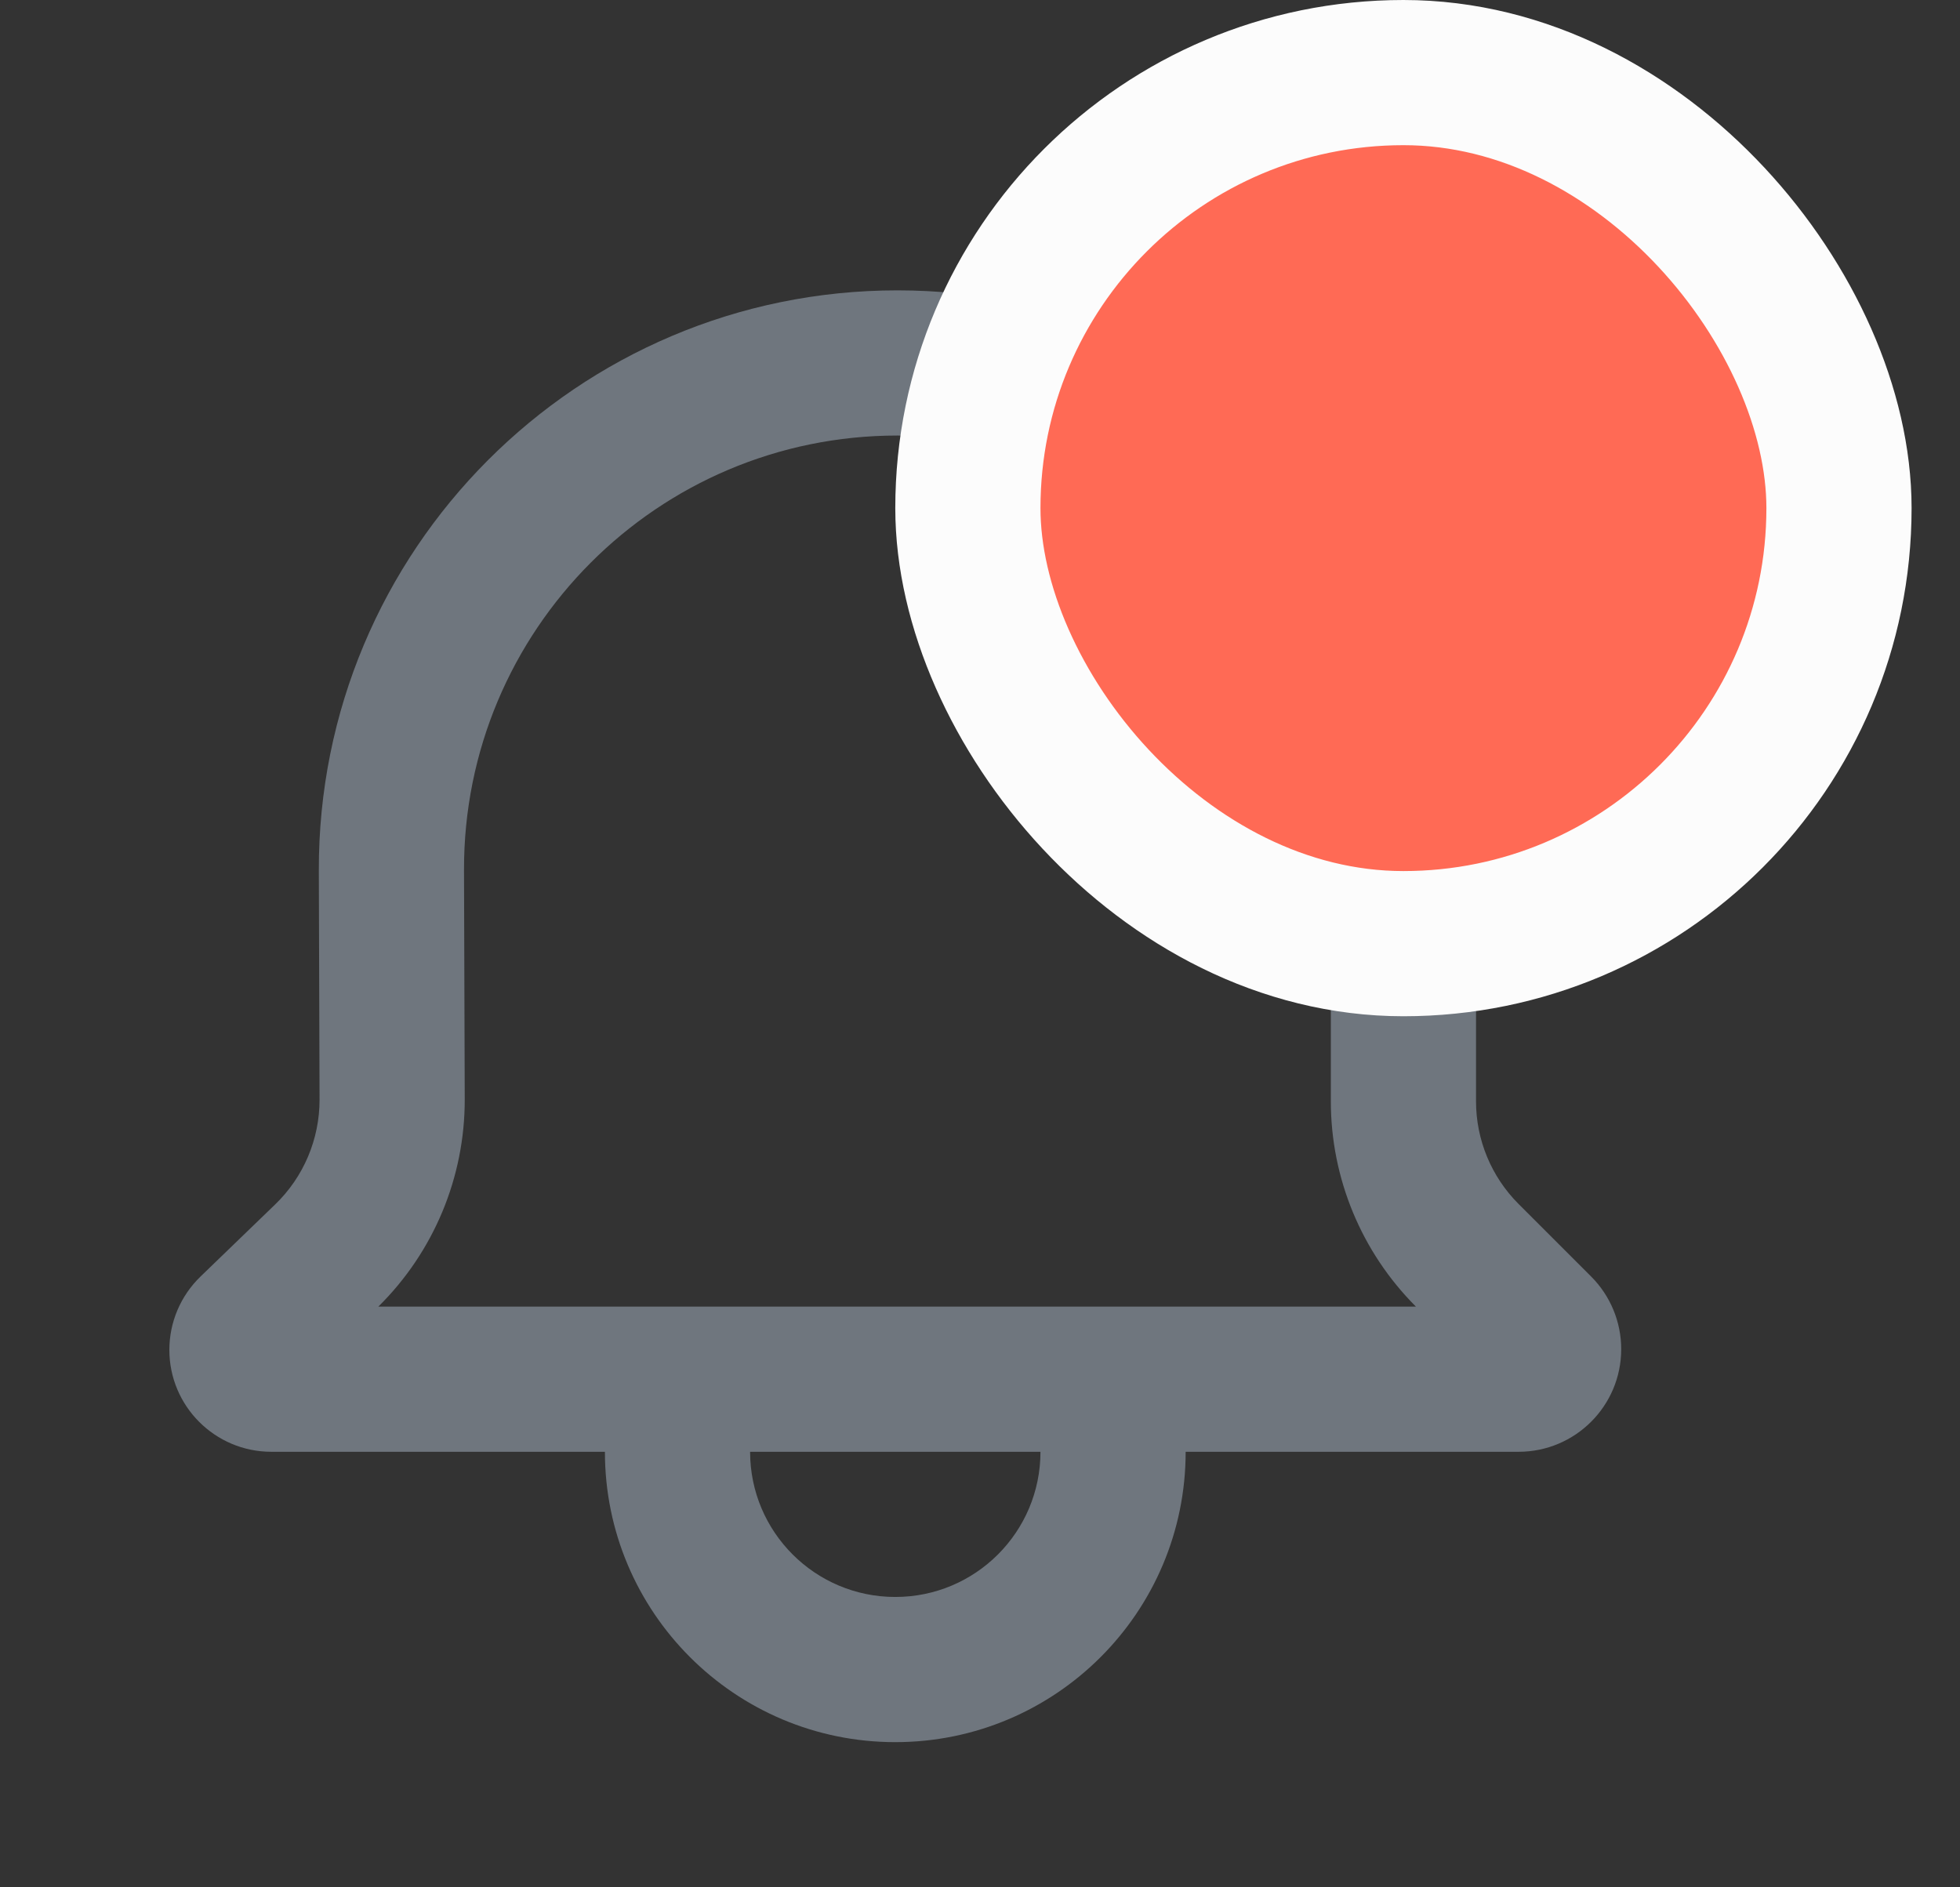 <svg width="27" height="26" viewBox="0 0 27 26" fill="none" xmlns="http://www.w3.org/2000/svg">
<rect x="0" y="0" width="27" height="26" fill="#333333" stroke="none"/>
<path fill-rule="evenodd" clip-rule="evenodd" d="M2.333 18.596C2.333 18.215 2.488 17.851 2.762 17.586L3.791 16.592C4.183 16.214 4.403 15.692 4.402 15.148L4.392 11.995C4.379 7.583 7.951 4 12.363 4C16.765 4 20.333 7.569 20.333 11.971L20.333 15.172C20.333 15.702 20.544 16.211 20.919 16.586L21.919 17.586C22.184 17.851 22.333 18.211 22.333 18.586C22.333 19.367 21.7 20 20.919 20H16.333C16.333 22.209 14.543 24 12.333 24C10.124 24 8.333 22.209 8.333 20H3.738C2.962 20 2.333 19.371 2.333 18.596ZM10.333 20C10.333 21.105 11.229 22 12.333 22C13.438 22 14.333 21.105 14.333 20H10.333ZM18.333 15.172C18.333 16.232 18.755 17.25 19.505 18L5.212 18C5.976 17.246 6.405 16.216 6.402 15.142L6.392 11.989C6.382 8.684 9.058 6 12.363 6C15.66 6 18.333 8.673 18.333 11.971L18.333 15.172Z" fill="#6F767E"/>
<rect x="13.333" y="1" width="12" height="12" rx="6" fill="#FF6A55"/>
<rect x="13.333" y="1" width="12" height="12" rx="6" stroke="#FCFCFC" stroke-width="2"/>
</svg>
